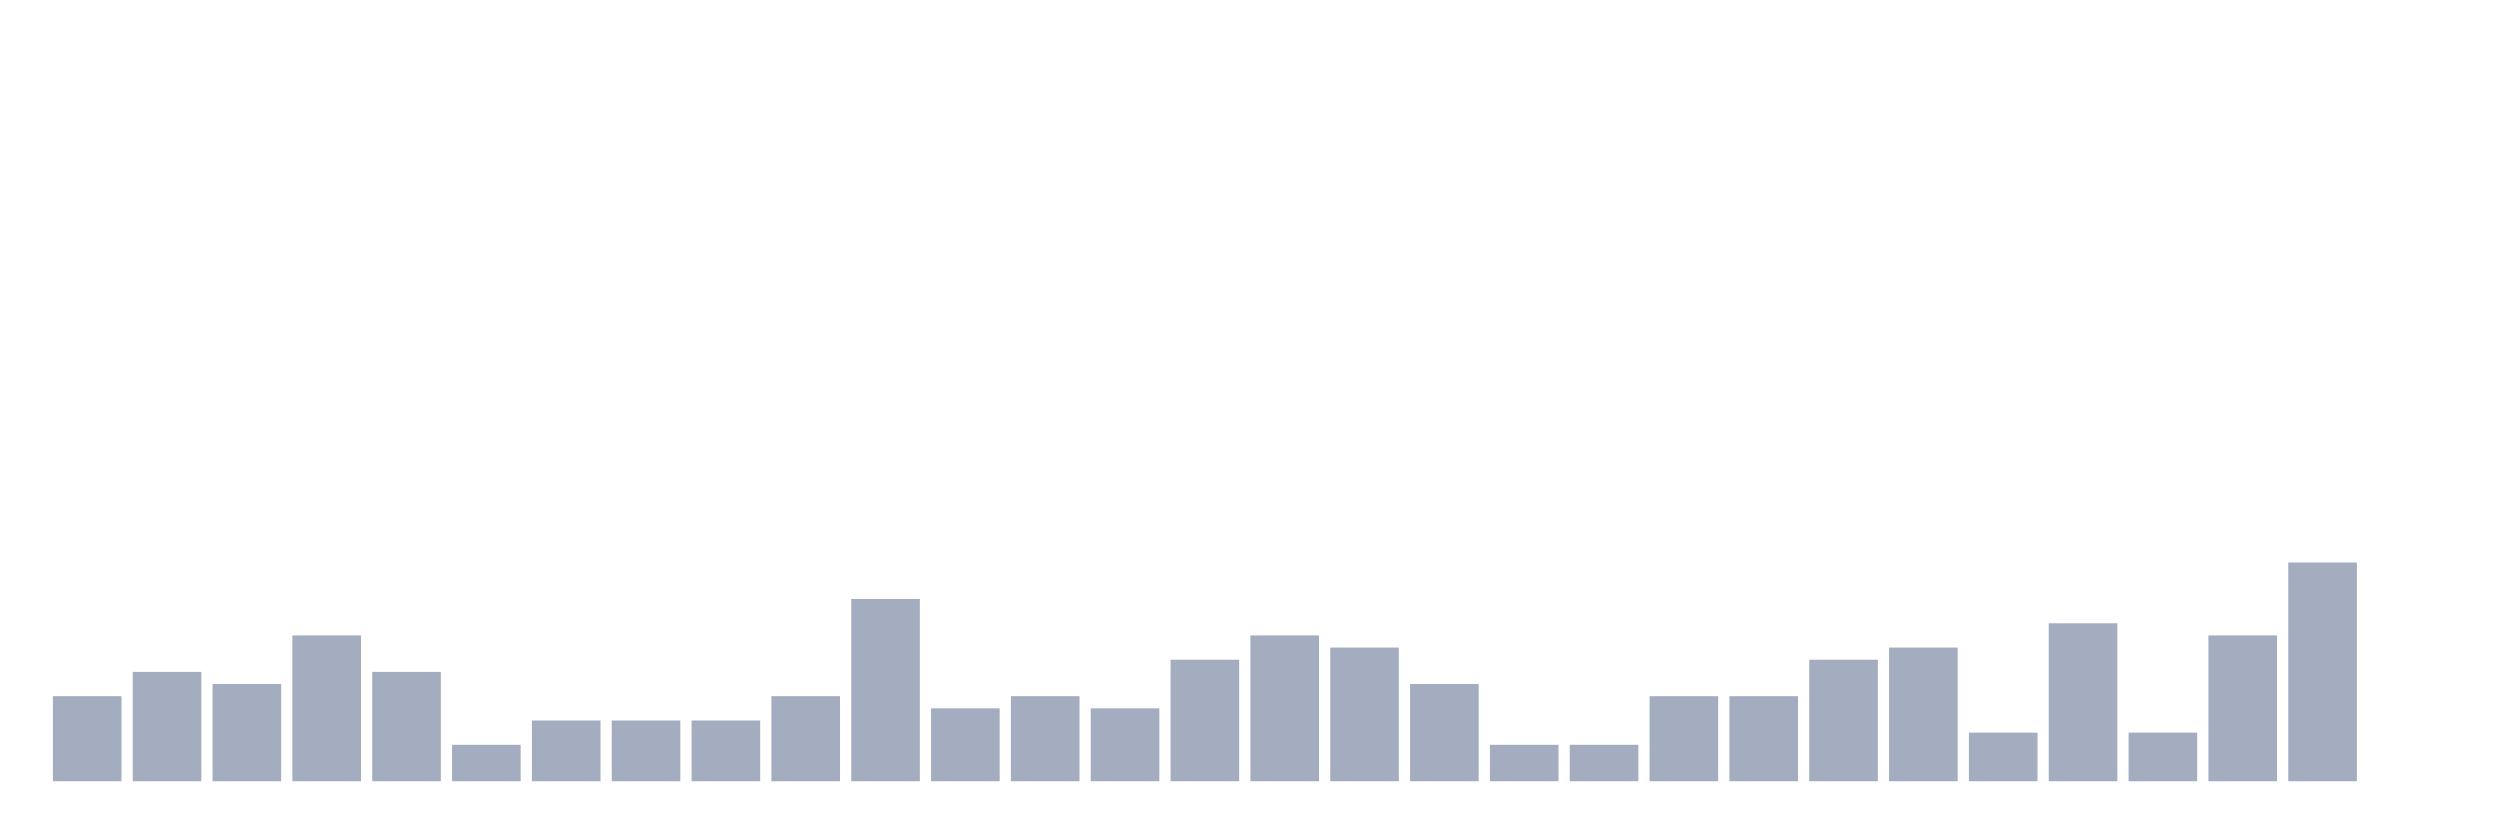 <svg xmlns="http://www.w3.org/2000/svg" viewBox="0 0 480 160"><g transform="translate(10,10)"><rect class="bar" x="0.153" width="13.175" y="123.667" height="16.333" fill="rgb(164,173,192)"></rect><rect class="bar" x="15.482" width="13.175" y="119" height="21" fill="rgb(164,173,192)"></rect><rect class="bar" x="30.81" width="13.175" y="121.333" height="18.667" fill="rgb(164,173,192)"></rect><rect class="bar" x="46.138" width="13.175" y="112" height="28" fill="rgb(164,173,192)"></rect><rect class="bar" x="61.466" width="13.175" y="119" height="21" fill="rgb(164,173,192)"></rect><rect class="bar" x="76.794" width="13.175" y="133" height="7" fill="rgb(164,173,192)"></rect><rect class="bar" x="92.123" width="13.175" y="128.333" height="11.667" fill="rgb(164,173,192)"></rect><rect class="bar" x="107.451" width="13.175" y="128.333" height="11.667" fill="rgb(164,173,192)"></rect><rect class="bar" x="122.779" width="13.175" y="128.333" height="11.667" fill="rgb(164,173,192)"></rect><rect class="bar" x="138.107" width="13.175" y="123.667" height="16.333" fill="rgb(164,173,192)"></rect><rect class="bar" x="153.436" width="13.175" y="105" height="35" fill="rgb(164,173,192)"></rect><rect class="bar" x="168.764" width="13.175" y="126" height="14" fill="rgb(164,173,192)"></rect><rect class="bar" x="184.092" width="13.175" y="123.667" height="16.333" fill="rgb(164,173,192)"></rect><rect class="bar" x="199.42" width="13.175" y="126" height="14" fill="rgb(164,173,192)"></rect><rect class="bar" x="214.748" width="13.175" y="116.667" height="23.333" fill="rgb(164,173,192)"></rect><rect class="bar" x="230.077" width="13.175" y="112" height="28" fill="rgb(164,173,192)"></rect><rect class="bar" x="245.405" width="13.175" y="114.333" height="25.667" fill="rgb(164,173,192)"></rect><rect class="bar" x="260.733" width="13.175" y="121.333" height="18.667" fill="rgb(164,173,192)"></rect><rect class="bar" x="276.061" width="13.175" y="133" height="7" fill="rgb(164,173,192)"></rect><rect class="bar" x="291.39" width="13.175" y="133" height="7" fill="rgb(164,173,192)"></rect><rect class="bar" x="306.718" width="13.175" y="123.667" height="16.333" fill="rgb(164,173,192)"></rect><rect class="bar" x="322.046" width="13.175" y="123.667" height="16.333" fill="rgb(164,173,192)"></rect><rect class="bar" x="337.374" width="13.175" y="116.667" height="23.333" fill="rgb(164,173,192)"></rect><rect class="bar" x="352.702" width="13.175" y="114.333" height="25.667" fill="rgb(164,173,192)"></rect><rect class="bar" x="368.031" width="13.175" y="130.667" height="9.333" fill="rgb(164,173,192)"></rect><rect class="bar" x="383.359" width="13.175" y="109.667" height="30.333" fill="rgb(164,173,192)"></rect><rect class="bar" x="398.687" width="13.175" y="130.667" height="9.333" fill="rgb(164,173,192)"></rect><rect class="bar" x="414.015" width="13.175" y="112" height="28" fill="rgb(164,173,192)"></rect><rect class="bar" x="429.344" width="13.175" y="98" height="42" fill="rgb(164,173,192)"></rect><rect class="bar" x="444.672" width="13.175" y="140" height="0" fill="rgb(164,173,192)"></rect></g></svg>